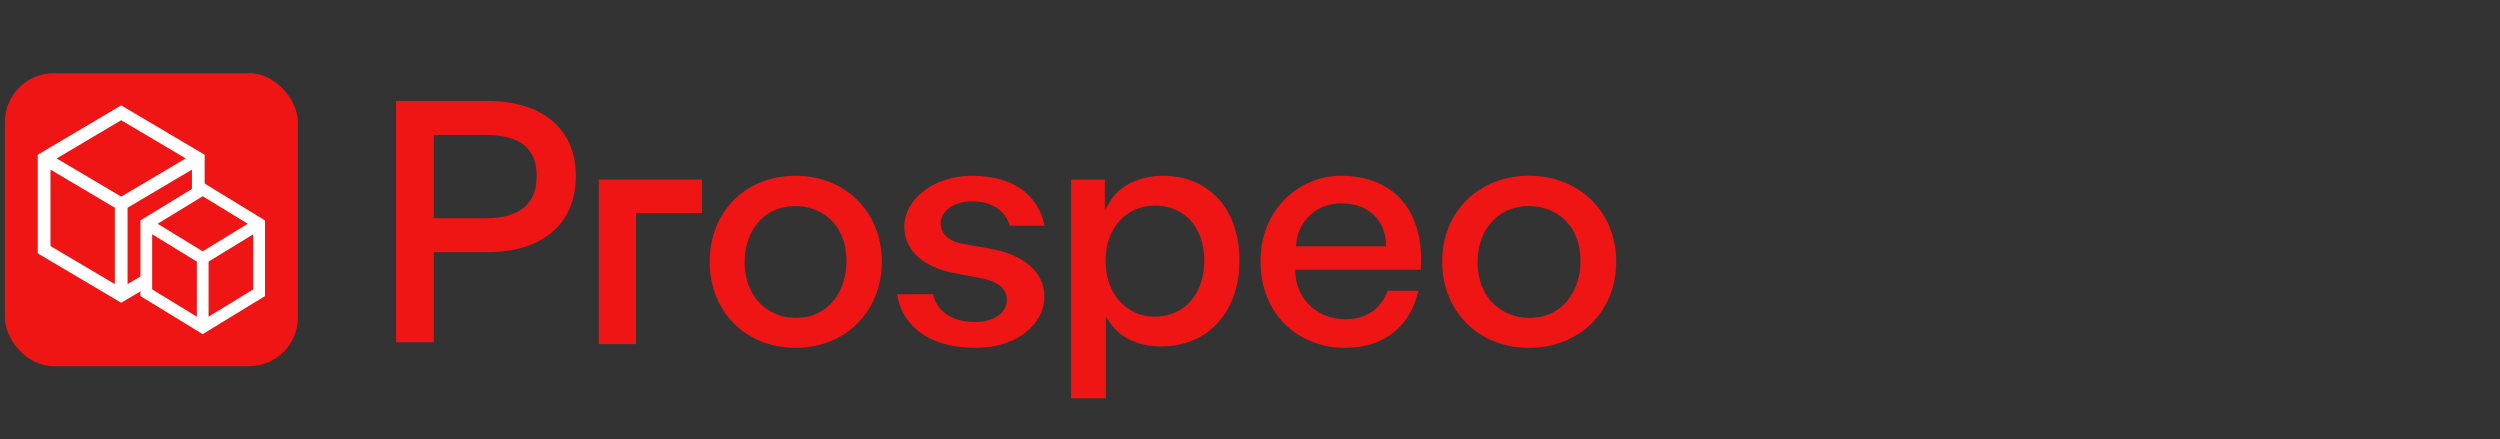 <svg width="256" height="45" viewBox="0 0 256 45" fill="none" xmlns="http://www.w3.org/2000/svg">
<rect x="0" y="0" width="256" height="45" fill="#333333" stroke="none"/>
<rect x="0.5" y="7.5" width="30" height="30" rx="5" fill="#EF1515"/>
<path d="M4.325 16.109V25.682L12.411 30.469L20.498 25.682V16.109L12.411 11.322L4.325 16.109ZM19.92 16.223L12.411 20.668L4.902 16.223L12.411 11.778L19.92 16.223ZM4.71 16.565L12.219 21.009V29.899L4.71 25.454V16.565ZM12.604 29.899V21.009L20.113 16.565V25.454L12.604 29.899Z" fill="#EF1515"/>
<path d="M4.325 16.109L4.091 15.714L3.866 15.848V16.109H4.325ZM4.325 25.682H3.866V25.944L4.091 26.077L4.325 25.682ZM12.411 30.469L12.178 30.863L12.411 31.001L12.645 30.863L12.411 30.469ZM20.498 25.682L20.731 26.077L20.956 25.944V25.682H20.498ZM20.498 16.109H20.956V15.848L20.731 15.714L20.498 16.109ZM12.411 11.322L12.645 10.928L12.411 10.79L12.178 10.928L12.411 11.322ZM19.92 16.223L20.154 16.617L20.82 16.223L20.154 15.829L19.92 16.223ZM12.411 20.668L12.178 21.062L12.411 21.201L12.645 21.062L12.411 20.668ZM4.902 16.223L4.669 15.829L4.003 16.223L4.669 16.617L4.902 16.223ZM12.411 11.778L12.645 11.384L12.411 11.246L12.178 11.384L12.411 11.778ZM4.71 16.565L4.943 16.171L4.251 15.761V16.565H4.71ZM12.219 21.009H12.677V20.748L12.452 20.615L12.219 21.009ZM12.219 29.899L11.985 30.294L12.677 30.703V29.899H12.219ZM4.71 25.454H4.251V25.715L4.476 25.849L4.71 25.454ZM12.604 29.899H12.146V30.703L12.837 30.294L12.604 29.899ZM12.604 21.009L12.37 20.615L12.146 20.748V21.009H12.604ZM20.113 16.565H20.571V15.761L19.88 16.171L20.113 16.565ZM20.113 25.454L20.346 25.849L20.571 25.716V25.454H20.113ZM3.866 16.109V25.682H4.783V16.109H3.866ZM4.091 26.077L12.178 30.863L12.645 30.074L4.558 25.288L4.091 26.077ZM12.645 30.863L20.731 26.077L20.265 25.288L12.178 30.074L12.645 30.863ZM20.956 25.682V16.109H20.04V25.682H20.956ZM20.731 15.714L12.645 10.928L12.178 11.717L20.265 16.503L20.731 15.714ZM12.178 10.928L4.091 15.714L4.558 16.503L12.645 11.717L12.178 10.928ZM19.687 15.829L12.178 20.274L12.645 21.062L20.154 16.617L19.687 15.829ZM12.645 20.274L5.136 15.829L4.669 16.617L12.178 21.062L12.645 20.274ZM5.136 16.617L12.645 12.173L12.178 11.384L4.669 15.829L5.136 16.617ZM12.178 12.173L19.687 16.617L20.154 15.829L12.645 11.384L12.178 12.173ZM4.476 16.959L11.985 21.404L12.452 20.615L4.943 16.171L4.476 16.959ZM11.761 21.009V29.899H12.677V21.009H11.761ZM12.452 29.505L4.943 25.06L4.476 25.849L11.985 30.294L12.452 29.505ZM5.168 25.454V16.565H4.251V25.454H5.168ZM13.062 29.899V21.009H12.146V29.899H13.062ZM12.837 21.404L20.346 16.959L19.88 16.171L12.37 20.615L12.837 21.404ZM19.655 16.565V25.454H20.571V16.565H19.655ZM19.88 25.06L12.37 29.505L12.837 30.294L20.346 25.849L19.88 25.06Z" fill="white"/>
<path d="M20.556 19.401L15.346 22.82L14.695 29.658L20.556 33.077L26.418 29.658L25.767 22.82L20.556 19.401Z" fill="#EF1515"/>
<path d="M14.84 22.828V30.061L20.758 33.678L26.675 30.061V22.828L20.758 19.212L14.84 22.828ZM26.253 22.914L20.758 26.273L15.262 22.914L20.758 19.556L26.253 22.914ZM15.121 23.173L20.617 26.531V33.247L15.121 29.889V23.173ZM20.898 33.247V26.531L26.393 23.173V29.889L20.898 33.247Z" fill="#EF1515"/>
<path d="M14.84 22.828L14.601 22.437L14.381 22.571V22.828H14.84ZM14.84 30.061H14.381V30.318L14.601 30.452L14.84 30.061ZM20.758 33.678L20.518 34.069L20.758 34.215L20.997 34.069L20.758 33.678ZM26.675 30.061L26.914 30.452L27.134 30.318V30.061H26.675ZM26.675 22.828H27.134V22.571L26.914 22.437L26.675 22.828ZM20.758 19.212L20.997 18.821L20.758 18.675L20.518 18.821L20.758 19.212ZM26.253 22.914L26.492 23.305L27.131 22.914L26.492 22.523L26.253 22.914ZM20.758 26.273L20.518 26.664L20.758 26.81L20.997 26.664L20.758 26.273ZM15.262 22.914L15.023 22.523L14.383 22.914L15.023 23.305L15.262 22.914ZM20.758 19.556L20.997 19.165L20.758 19.019L20.518 19.165L20.758 19.556ZM15.121 23.173L15.361 22.782L14.663 22.355V23.173H15.121ZM20.617 26.531H21.075V26.274L20.856 26.14L20.617 26.531ZM20.617 33.247L20.378 33.638L21.075 34.064V33.247H20.617ZM15.121 29.889H14.663V30.146L14.883 30.28L15.121 29.889ZM20.898 33.247H20.44V34.064L21.137 33.638L20.898 33.247ZM20.898 26.531L20.659 26.14L20.44 26.274V26.531H20.898ZM26.393 23.173H26.852V22.355L26.154 22.782L26.393 23.173ZM26.393 29.889L26.633 30.28L26.852 30.146V29.889H26.393ZM14.381 22.828V30.061H15.298V22.828H14.381ZM14.601 30.452L20.518 34.069L20.997 33.286L15.079 29.67L14.601 30.452ZM20.997 34.069L26.914 30.452L26.436 29.67L20.518 33.286L20.997 34.069ZM27.134 30.061V22.828H26.217V30.061H27.134ZM26.914 22.437L20.997 18.821L20.518 19.603L26.436 23.219L26.914 22.437ZM20.518 18.821L14.601 22.437L15.079 23.219L20.997 19.603L20.518 18.821ZM26.014 22.523L20.518 25.882L20.997 26.664L26.492 23.305L26.014 22.523ZM20.997 25.882L15.501 22.523L15.023 23.305L20.518 26.664L20.997 25.882ZM15.501 23.305L20.997 19.947L20.518 19.165L15.023 22.523L15.501 23.305ZM20.518 19.947L26.014 23.305L26.492 22.523L20.997 19.165L20.518 19.947ZM14.883 23.564L20.378 26.922L20.856 26.14L15.361 22.782L14.883 23.564ZM20.158 26.531V33.247H21.075V26.531H20.158ZM20.856 32.856L15.361 29.498L14.883 30.28L20.378 33.638L20.856 32.856ZM15.58 29.889V23.173H14.663V29.889H15.58ZM21.357 33.247V26.531H20.44V33.247H21.357ZM21.137 26.922L26.633 23.564L26.154 22.782L20.659 26.14L21.137 26.922ZM25.935 23.173V29.889H26.852V23.173H25.935ZM26.154 29.498L20.659 32.856L21.137 33.638L26.633 30.28L26.154 29.498Z" fill="white"/>
<g clip-path="url(#clip0_1_665)">
<path d="M58.964 18.029C58.964 22.901 55.59 25.824 49.865 25.824H44.421V35.046H40.555V10.337H49.865C55.593 10.337 58.964 13.226 58.964 18.029ZM49.757 22.344C53.2 22.344 54.957 20.883 54.957 18.029C54.957 15.175 53.2 13.819 49.757 13.819H44.417V22.344H49.757Z" fill="#EF1515"/>
<path d="M81.465 35.619C76.369 35.619 72.672 31.905 72.672 26.791C72.672 21.677 76.369 17.998 81.465 17.998C86.561 17.998 90.298 21.697 90.298 26.791C90.298 31.886 86.585 35.619 81.465 35.619ZM81.465 21.103C77.881 21.103 76.25 24.052 76.25 26.791C76.25 30.746 78.953 32.55 81.465 32.55C85.049 32.55 86.68 29.564 86.68 26.791C86.68 22.863 84.062 21.103 81.465 21.103Z" fill="#EF1515"/>
<path d="M99.856 35.615C94.454 35.615 92.196 32.686 91.867 30.133L95.535 30.126C95.835 31.508 97.094 32.97 99.816 32.97C102.09 32.97 103.105 31.83 103.105 30.7C103.105 30.053 102.77 28.907 100.531 28.507L97.627 27.944C94.482 27.339 92.602 25.575 92.602 23.231C92.602 20.345 95.692 17.998 99.491 17.998C101.818 17.998 103.667 18.563 104.992 19.676C106.107 20.616 106.808 22.045 106.947 23.116L103.391 23.104C103.044 21.844 101.871 20.611 99.491 20.611C97.715 20.611 96.323 21.608 96.323 22.88C96.323 23.926 97.186 24.727 98.575 24.968L101.563 25.497C104.981 26.144 106.943 27.94 106.943 30.419C106.943 32.897 104.507 35.617 99.854 35.617H99.856V35.615Z" fill="#EF1515"/>
<path d="M109.684 40.789V18.389H113.134V21.553L113.704 20.576C114.619 19.009 116.722 17.998 119.06 17.998C123.831 17.998 126.918 21.413 126.918 26.701C126.918 31.989 123.628 35.477 118.918 35.477C116.291 35.477 114.554 34.32 113.802 33.234L113.244 32.426V40.786H109.684V40.791V40.789ZM118.263 21.053C115.285 21.053 113.207 23.376 113.207 26.703C113.207 30.03 115.287 32.426 118.263 32.426C121.24 32.426 123.32 30.127 123.32 26.703C123.32 23.278 121.287 21.053 118.263 21.053Z" fill="#EF1515"/>
<path d="M137.713 35.619C135.394 35.619 133.248 34.789 131.677 33.286C129.975 31.658 129.074 29.388 129.074 26.72C129.074 24.253 129.965 22.005 131.587 20.385C133.101 18.868 135.177 17.998 137.282 17.998C142.444 17.998 145.525 21.22 145.525 26.615C145.525 27.042 145.496 27.408 145.47 27.62H132.625L132.637 27.931C132.75 30.645 134.932 32.69 137.715 32.69C139.953 32.69 141.353 31.681 142.109 29.767L145.243 29.775C144.456 33.198 141.963 35.619 137.715 35.619H137.713ZM137.317 20.821C134.556 20.821 132.899 22.924 132.742 24.901L132.717 25.223H141.939L141.927 24.916C141.861 23.03 140.613 20.825 137.317 20.825V20.821Z" fill="#EF1515"/>
<path d="M156.571 35.618C151.418 35.618 147.68 31.905 147.68 26.791C147.68 21.677 151.418 17.998 156.571 17.998C161.723 17.998 165.501 21.696 165.501 26.791C165.501 31.886 161.747 35.618 156.571 35.618ZM156.571 21.103C152.946 21.103 151.299 24.052 151.299 26.791C151.299 30.746 154.031 32.55 156.571 32.55C160.196 32.55 161.845 29.564 161.845 26.791C161.845 22.863 159.197 21.103 156.571 21.103Z" fill="#EF1515"/>
<path d="M71.888 18.381V21.814H65.131V35.236H61.312V18.381H71.888Z" fill="#EF1515"/>
</g>
<defs>
<clipPath id="clip0_1_665">
<rect width="125" height="45" fill="white" transform="translate(40.5)"/>
</clipPath>
</defs>
</svg>
